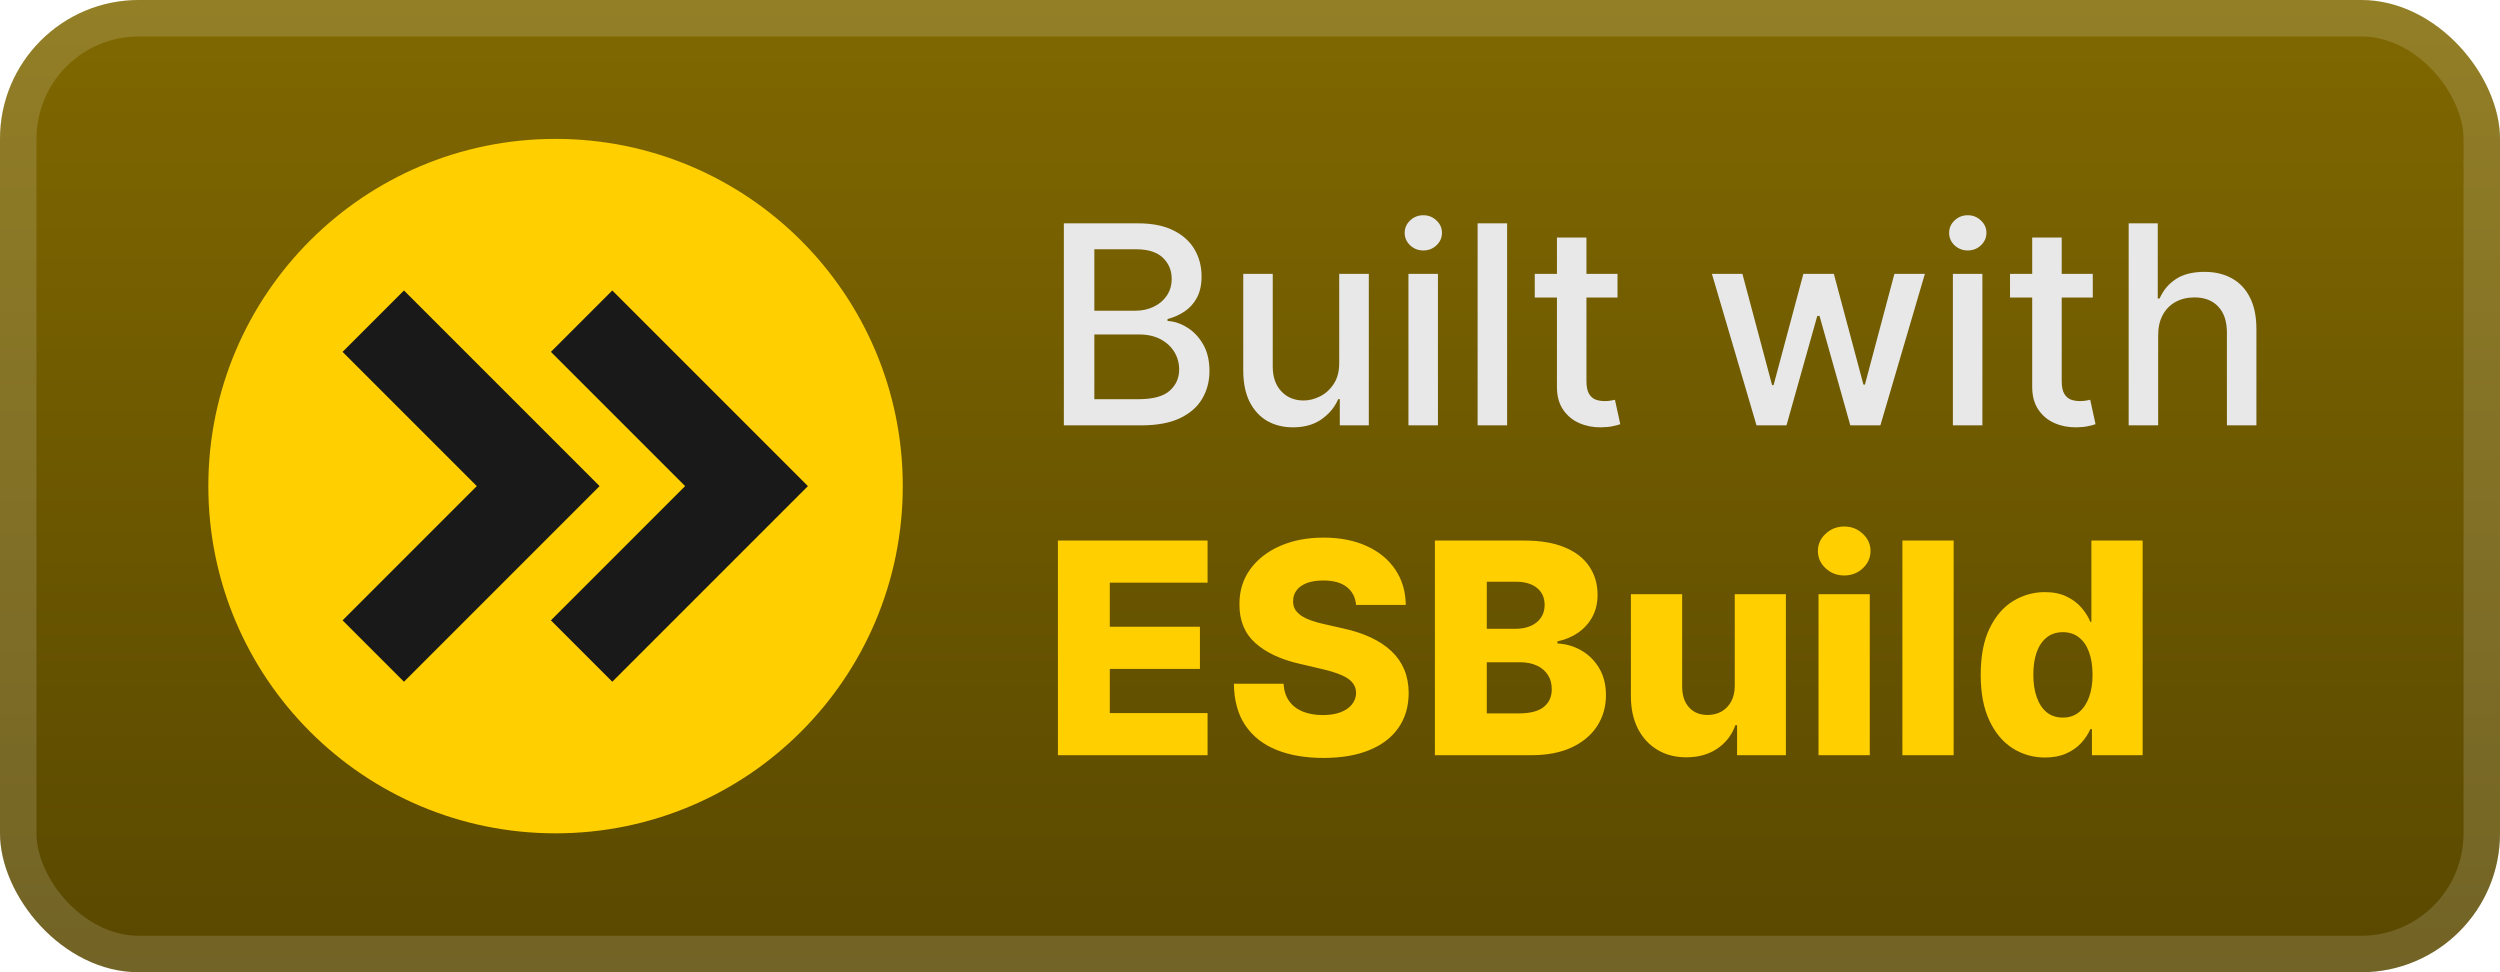<svg width="144" height="56" viewBox="0 0 144 56" fill="none" xmlns="http://www.w3.org/2000/svg">
<rect width="144" height="56" rx="8" fill="url(#paint0_linear_1_50)"/>
<rect x="1.05" y="1.05" width="141.9" height="53.9" rx="6.95" stroke="white" stroke-opacity="0.15" stroke-width="2.1"/>
<g filter="url(#filter0_d_1_50)">
<path d="M32 48C43.046 48 52 39.046 52 28C52 16.954 43.046 8 32 8C20.954 8 12 16.954 12 28C12 39.046 20.954 48 32 48Z" fill="#FFCF00"/>
<path d="M21.5 18.5L31 28L21.5 37.5M33.5 18.5L43 28L33.5 37.5" stroke="#191919" stroke-width="5"/>
</g>
<g filter="url(#filter1_d_1_50)">
<path d="M61.278 24.5V12.864H65.54C66.365 12.864 67.049 13 67.591 13.273C68.133 13.542 68.538 13.907 68.807 14.369C69.076 14.828 69.21 15.345 69.21 15.92C69.21 16.405 69.121 16.814 68.943 17.148C68.765 17.477 68.526 17.742 68.227 17.943C67.932 18.14 67.606 18.284 67.25 18.375V18.489C67.636 18.508 68.013 18.633 68.381 18.864C68.752 19.091 69.059 19.415 69.301 19.835C69.543 20.256 69.665 20.767 69.665 21.369C69.665 21.964 69.525 22.498 69.244 22.972C68.968 23.441 68.54 23.814 67.96 24.091C67.381 24.364 66.64 24.5 65.739 24.5H61.278ZM63.034 22.994H65.568C66.409 22.994 67.011 22.831 67.375 22.506C67.739 22.18 67.92 21.773 67.92 21.284C67.92 20.917 67.828 20.579 67.642 20.273C67.456 19.966 67.191 19.722 66.847 19.54C66.506 19.358 66.1 19.267 65.631 19.267H63.034V22.994ZM63.034 17.898H65.386C65.78 17.898 66.135 17.822 66.449 17.67C66.767 17.519 67.019 17.307 67.204 17.034C67.394 16.758 67.489 16.432 67.489 16.057C67.489 15.576 67.32 15.172 66.983 14.847C66.646 14.521 66.129 14.358 65.432 14.358H63.034V17.898ZM77.139 20.881V15.773H78.844V24.5H77.173V22.989H77.082C76.882 23.454 76.56 23.843 76.117 24.153C75.677 24.46 75.13 24.614 74.474 24.614C73.914 24.614 73.418 24.491 72.986 24.244C72.558 23.994 72.221 23.625 71.974 23.136C71.732 22.648 71.611 22.044 71.611 21.324V15.773H73.31V21.119C73.31 21.714 73.474 22.188 73.804 22.54C74.133 22.892 74.561 23.068 75.088 23.068C75.406 23.068 75.722 22.989 76.037 22.829C76.355 22.67 76.618 22.43 76.827 22.108C77.039 21.786 77.143 21.377 77.139 20.881ZM81.126 24.5V15.773H82.825V24.5H81.126ZM81.984 14.426C81.689 14.426 81.435 14.328 81.223 14.131C81.015 13.93 80.91 13.691 80.91 13.415C80.91 13.134 81.015 12.896 81.223 12.699C81.435 12.498 81.689 12.398 81.984 12.398C82.28 12.398 82.532 12.498 82.74 12.699C82.952 12.896 83.058 13.134 83.058 13.415C83.058 13.691 82.952 13.93 82.74 14.131C82.532 14.328 82.28 14.426 81.984 14.426ZM86.81 12.864V24.5H85.111V12.864H86.81ZM93.169 15.773V17.136H88.402V15.773H93.169ZM89.68 13.682H91.379V21.938C91.379 22.267 91.428 22.515 91.527 22.682C91.625 22.845 91.752 22.956 91.908 23.017C92.067 23.074 92.239 23.102 92.425 23.102C92.561 23.102 92.68 23.093 92.783 23.074C92.885 23.055 92.965 23.04 93.021 23.028L93.328 24.432C93.23 24.47 93.09 24.508 92.908 24.545C92.726 24.587 92.499 24.61 92.226 24.614C91.779 24.621 91.362 24.542 90.976 24.375C90.59 24.208 90.277 23.951 90.038 23.602C89.8 23.254 89.68 22.816 89.68 22.29V13.682ZM101.175 24.5L98.606 15.773H100.362L102.072 22.182H102.158L103.874 15.773H105.629L107.334 22.153H107.419L109.118 15.773H110.874L108.311 24.5H106.578L104.805 18.199H104.675L102.902 24.5H101.175ZM112.486 24.5V15.773H114.185V24.5H112.486ZM113.344 14.426C113.048 14.426 112.794 14.328 112.582 14.131C112.374 13.93 112.27 13.691 112.27 13.415C112.27 13.134 112.374 12.896 112.582 12.699C112.794 12.498 113.048 12.398 113.344 12.398C113.639 12.398 113.891 12.498 114.099 12.699C114.312 12.896 114.418 13.134 114.418 13.415C114.418 13.691 114.312 13.93 114.099 14.131C113.891 14.328 113.639 14.426 113.344 14.426ZM120.544 15.773V17.136H115.777V15.773H120.544ZM117.055 13.682H118.754V21.938C118.754 22.267 118.803 22.515 118.902 22.682C119 22.845 119.127 22.956 119.283 23.017C119.442 23.074 119.614 23.102 119.8 23.102C119.936 23.102 120.055 23.093 120.158 23.074C120.26 23.055 120.339 23.04 120.396 23.028L120.703 24.432C120.605 24.47 120.464 24.508 120.283 24.545C120.101 24.587 119.874 24.61 119.601 24.614C119.154 24.621 118.737 24.542 118.351 24.375C117.964 24.208 117.652 23.951 117.413 23.602C117.175 23.254 117.055 22.816 117.055 22.29V13.682ZM124.31 19.318V24.5H122.611V12.864H124.287V17.193H124.395C124.599 16.724 124.912 16.35 125.332 16.074C125.753 15.797 126.302 15.659 126.98 15.659C127.579 15.659 128.101 15.782 128.548 16.028C128.999 16.275 129.348 16.642 129.594 17.131C129.844 17.616 129.969 18.222 129.969 18.949V24.5H128.27V19.153C128.27 18.513 128.105 18.017 127.776 17.665C127.446 17.309 126.988 17.131 126.401 17.131C125.999 17.131 125.639 17.216 125.321 17.386C125.007 17.557 124.758 17.807 124.577 18.136C124.399 18.462 124.31 18.856 124.31 19.318Z" fill="#E8E8E8"/>
<path d="M60.936 43.5V31.136H69.556V33.563H63.924V36.099H69.116V38.532H63.924V41.073H69.556V43.5H60.936ZM78.111 34.843C78.07 34.4 77.891 34.056 77.573 33.811C77.26 33.561 76.811 33.436 76.227 33.436C75.841 33.436 75.519 33.487 75.261 33.587C75.004 33.688 74.811 33.827 74.682 34.004C74.553 34.177 74.487 34.376 74.483 34.602C74.475 34.787 74.511 34.95 74.591 35.09C74.676 35.231 74.796 35.356 74.954 35.465C75.114 35.569 75.308 35.662 75.533 35.742C75.758 35.823 76.012 35.894 76.294 35.954L77.356 36.195C77.968 36.328 78.507 36.505 78.974 36.727C79.445 36.948 79.839 37.212 80.157 37.517C80.479 37.823 80.723 38.175 80.888 38.574C81.053 38.972 81.137 39.419 81.141 39.914C81.137 40.695 80.94 41.365 80.55 41.924C80.159 42.484 79.598 42.912 78.865 43.21C78.137 43.508 77.258 43.657 76.227 43.657C75.193 43.657 74.291 43.502 73.523 43.192C72.754 42.882 72.156 42.411 71.73 41.779C71.303 41.148 71.084 40.349 71.072 39.383H73.933C73.957 39.781 74.064 40.113 74.253 40.379C74.442 40.645 74.702 40.846 75.032 40.983C75.366 41.119 75.752 41.188 76.191 41.188C76.594 41.188 76.936 41.133 77.217 41.025C77.503 40.916 77.722 40.765 77.875 40.572C78.028 40.379 78.107 40.157 78.111 39.908C78.107 39.675 78.034 39.475 77.893 39.31C77.753 39.141 77.535 38.996 77.242 38.876C76.952 38.751 76.581 38.636 76.131 38.532L74.839 38.23C73.768 37.984 72.925 37.588 72.309 37.041C71.694 36.489 71.388 35.745 71.392 34.807C71.388 34.042 71.593 33.372 72.007 32.797C72.422 32.221 72.996 31.772 73.728 31.45C74.46 31.128 75.296 30.967 76.233 30.967C77.191 30.967 78.022 31.13 78.727 31.456C79.435 31.778 79.984 32.231 80.375 32.815C80.765 33.398 80.964 34.074 80.972 34.843H78.111ZM82.65 43.5V31.136H87.806C88.732 31.136 89.507 31.267 90.13 31.529C90.758 31.79 91.229 32.157 91.543 32.627C91.861 33.098 92.02 33.644 92.02 34.264C92.02 34.734 91.921 35.155 91.724 35.525C91.527 35.891 91.255 36.195 90.909 36.437C90.563 36.678 90.162 36.847 89.708 36.944V37.065C90.207 37.089 90.668 37.224 91.09 37.469C91.517 37.715 91.859 38.057 92.117 38.495C92.374 38.93 92.503 39.445 92.503 40.041C92.503 40.705 92.334 41.298 91.996 41.822C91.658 42.341 91.169 42.751 90.529 43.053C89.889 43.351 89.112 43.5 88.198 43.5H82.65ZM85.639 41.091H87.486C88.134 41.091 88.611 40.968 88.917 40.723C89.227 40.477 89.382 40.135 89.382 39.697C89.382 39.379 89.307 39.105 89.158 38.876C89.009 38.642 88.798 38.463 88.525 38.338C88.251 38.21 87.923 38.145 87.54 38.145H85.639V41.091ZM85.639 36.219H87.293C87.619 36.219 87.909 36.165 88.162 36.056C88.416 35.948 88.613 35.791 88.754 35.586C88.899 35.38 88.971 35.133 88.971 34.843C88.971 34.428 88.824 34.102 88.531 33.865C88.237 33.628 87.84 33.509 87.341 33.509H85.639V36.219ZM99.922 39.498V34.227H102.868V43.5H100.055V41.773H99.958C99.753 42.341 99.403 42.792 98.908 43.126C98.417 43.456 97.823 43.621 97.127 43.621C96.495 43.621 95.94 43.476 95.461 43.186C94.982 42.896 94.61 42.492 94.344 41.973C94.079 41.449 93.944 40.838 93.94 40.137V34.227H96.892V39.558C96.896 40.061 97.028 40.457 97.29 40.747C97.552 41.037 97.908 41.182 98.359 41.182C98.652 41.182 98.916 41.117 99.15 40.989C99.387 40.856 99.574 40.665 99.711 40.415C99.852 40.162 99.922 39.856 99.922 39.498ZM104.747 43.5V34.227H107.699V43.5H104.747ZM106.226 33.147C105.812 33.147 105.456 33.01 105.158 32.736C104.86 32.458 104.711 32.124 104.711 31.734C104.711 31.348 104.86 31.018 105.158 30.744C105.456 30.466 105.812 30.327 106.226 30.327C106.645 30.327 107.001 30.466 107.295 30.744C107.593 31.018 107.742 31.348 107.742 31.734C107.742 32.124 107.593 32.458 107.295 32.736C107.001 33.01 106.645 33.147 106.226 33.147ZM112.53 31.136V43.5H109.578V31.136H112.53ZM117.796 43.633C117.112 43.633 116.49 43.456 115.931 43.102C115.371 42.747 114.924 42.216 114.59 41.508C114.256 40.8 114.089 39.92 114.089 38.87C114.089 37.779 114.262 36.882 114.609 36.177C114.955 35.473 115.407 34.952 115.967 34.614C116.53 34.276 117.136 34.106 117.784 34.106C118.271 34.106 118.687 34.191 119.034 34.36C119.38 34.525 119.665 34.738 119.891 35C120.116 35.262 120.287 35.533 120.404 35.815H120.464V31.136H123.416V43.5H120.495V41.997H120.404C120.279 42.282 120.102 42.55 119.873 42.8C119.643 43.049 119.356 43.251 119.009 43.403C118.667 43.556 118.263 43.633 117.796 43.633ZM118.822 41.333C119.181 41.333 119.486 41.232 119.74 41.031C119.993 40.826 120.189 40.538 120.326 40.168C120.462 39.797 120.531 39.363 120.531 38.864C120.531 38.356 120.462 37.92 120.326 37.554C120.193 37.187 119.998 36.906 119.74 36.708C119.486 36.511 119.181 36.413 118.822 36.413C118.456 36.413 118.146 36.513 117.893 36.715C117.639 36.916 117.446 37.199 117.313 37.566C117.184 37.932 117.12 38.365 117.12 38.864C117.12 39.363 117.186 39.797 117.319 40.168C117.452 40.538 117.643 40.826 117.893 41.031C118.146 41.232 118.456 41.333 118.822 41.333Z" fill="#FFCF00"/>
</g>
<defs>
<filter id="filter0_d_1_50" x="6.286" y="2.286" width="51.429" height="51.429" filterUnits="userSpaceOnUse" color-interpolation-filters="sRGB">
<feFlood flood-opacity="0" result="BackgroundImageFix"/>
<feColorMatrix in="SourceAlpha" type="matrix" values="0 0 0 0 0 0 0 0 0 0 0 0 0 0 0 0 0 0 127 0" result="hardAlpha"/>
<feOffset/>
<feGaussianBlur stdDeviation="2.857"/>
<feComposite in2="hardAlpha" operator="out"/>
<feColorMatrix type="matrix" values="0 0 0 0 0 0 0 0 0 0 0 0 0 0 0 0 0 0 0.25 0"/>
<feBlend mode="normal" in2="BackgroundImageFix" result="effect1_dropShadow_1_50"/>
<feBlend mode="normal" in="SourceGraphic" in2="effect1_dropShadow_1_50" result="shape"/>
</filter>
<filter id="filter1_d_1_50" x="54.4" y="3.9" width="83.2" height="48.2" filterUnits="userSpaceOnUse" color-interpolation-filters="sRGB">
<feFlood flood-opacity="0" result="BackgroundImageFix"/>
<feColorMatrix in="SourceAlpha" type="matrix" values="0 0 0 0 0 0 0 0 0 0 0 0 0 0 0 0 0 0 127 0" result="hardAlpha"/>
<feOffset/>
<feGaussianBlur stdDeviation="2.8"/>
<feComposite in2="hardAlpha" operator="out"/>
<feColorMatrix type="matrix" values="0 0 0 0 0 0 0 0 0 0 0 0 0 0 0 0 0 0 0.25 0"/>
<feBlend mode="normal" in2="BackgroundImageFix" result="effect1_dropShadow_1_50"/>
<feBlend mode="normal" in="SourceGraphic" in2="effect1_dropShadow_1_50" result="shape"/>
</filter>
<linearGradient id="paint0_linear_1_50" x1="72" y1="0" x2="72" y2="56" gradientUnits="userSpaceOnUse">
<stop stop-color="#806800"/>
<stop offset="1" stop-color="#594800"/>
</linearGradient>
</defs>
</svg>
